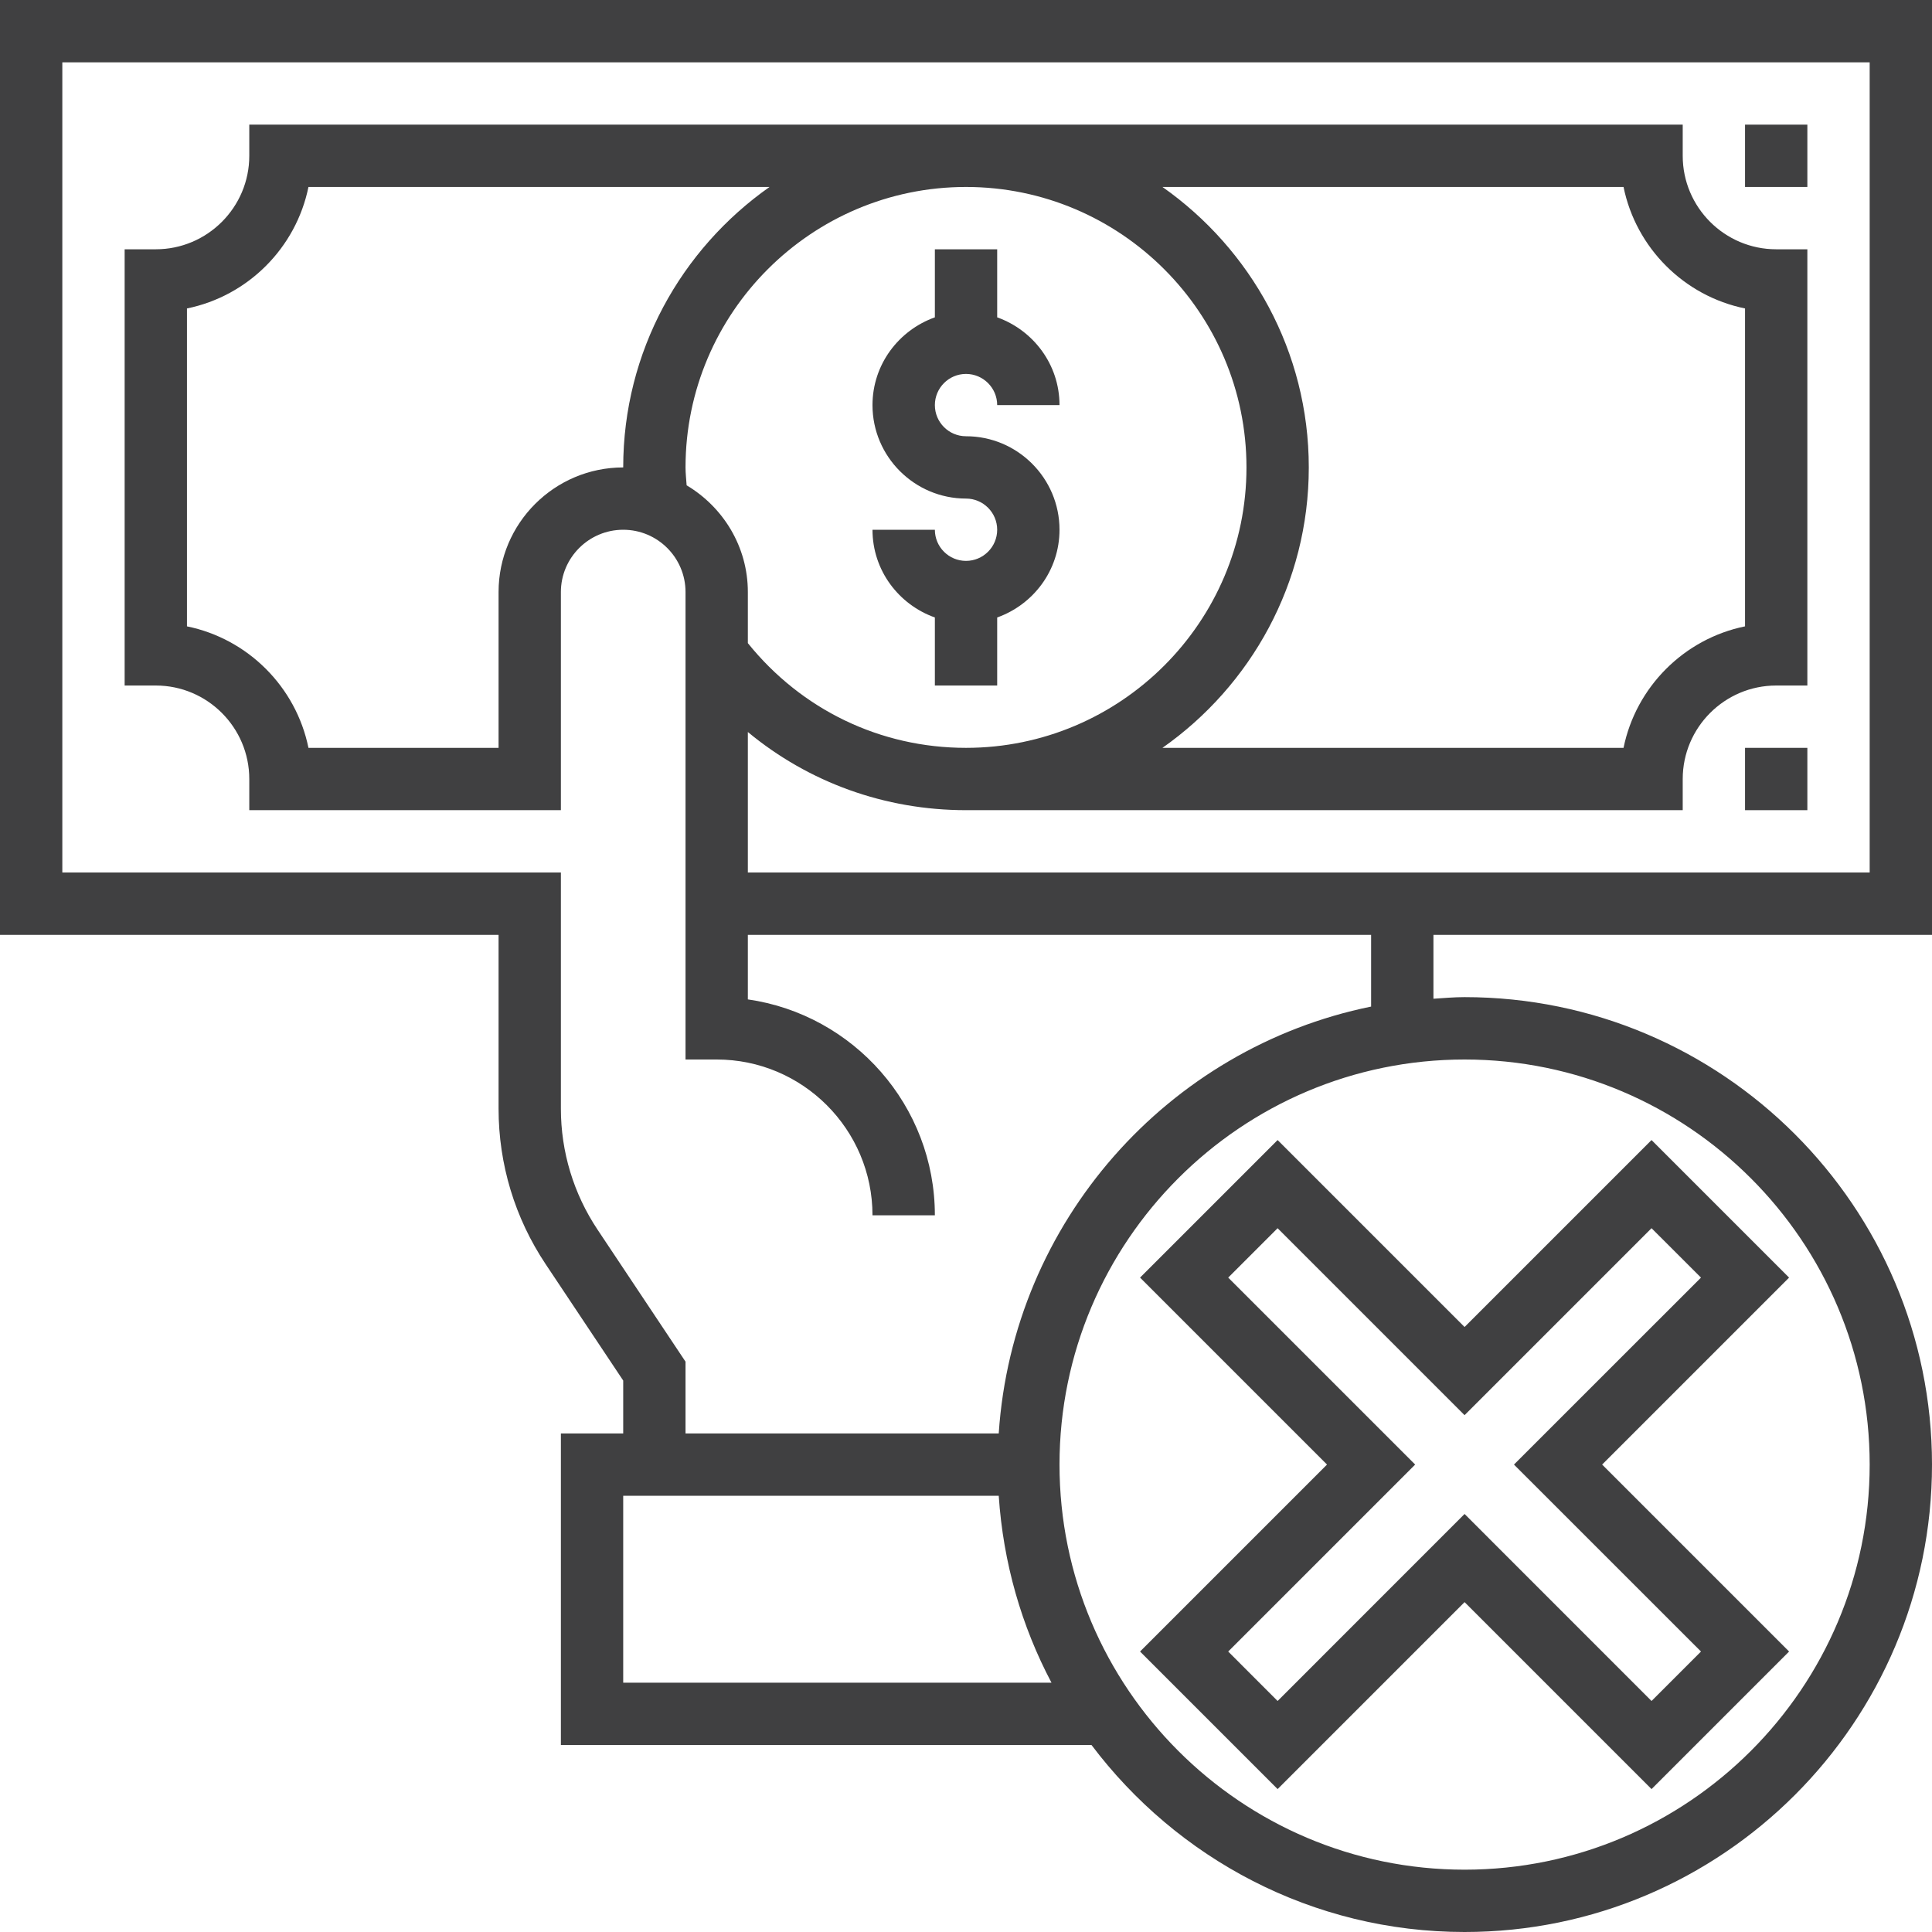 <svg width="35" height="35" viewBox="0 0 35 35" fill="none" xmlns="http://www.w3.org/2000/svg">
<path d="M17.5 10.161C17.189 10.161 16.936 9.908 16.936 9.597H15.806C15.806 10.332 16.28 10.953 16.936 11.186V12.419H18.065V11.186C18.72 10.953 19.194 10.332 19.194 9.597C19.194 8.663 18.434 7.903 17.5 7.903C17.189 7.903 16.936 7.65 16.936 7.339C16.936 7.028 17.189 6.774 17.5 6.774C17.811 6.774 18.065 7.028 18.065 7.339H19.194C19.194 6.604 18.72 5.983 18.065 5.749V4.516H16.936V5.749C16.28 5.983 15.806 6.604 15.806 7.339C15.806 8.272 16.567 9.032 17.5 9.032C17.811 9.032 18.065 9.286 18.065 9.597C18.065 9.908 17.811 10.161 17.5 10.161Z" fill="#404041"/>
<path d="M35 16.936V0H0V16.936H9.032V20.084C9.032 21.091 9.327 22.066 9.886 22.903L11.29 25.01V25.968H10.161V31.613H19.774C21.321 33.665 23.771 35 26.532 35C31.201 35 35 31.201 35 26.532C35 21.863 31.201 18.064 26.532 18.064C26.341 18.064 26.155 18.081 25.968 18.093V16.936H35ZM11.29 30.484V27.097H18.093C18.174 28.313 18.507 29.461 19.049 30.484H11.29ZM33.871 26.532C33.871 30.579 30.579 33.871 26.532 33.871C22.486 33.871 19.194 30.579 19.194 26.532C19.194 22.486 22.486 19.194 26.532 19.194C30.579 19.194 33.871 22.486 33.871 26.532ZM24.839 18.235C21.158 18.985 18.348 22.133 18.093 25.968H12.419V24.668L10.825 22.276C10.391 21.625 10.161 20.867 10.161 20.084V15.806H1.129V1.129H33.871V15.806H13.548V13.261C14.647 14.172 16.028 14.677 17.5 14.677H30.484V14.113C30.484 13.179 31.244 12.419 32.177 12.419H32.742V4.516H32.177C31.244 4.516 30.484 3.756 30.484 2.823V2.258H4.516V2.823C4.516 3.756 3.756 4.516 2.823 4.516H2.258V12.419H2.823C3.756 12.419 4.516 13.179 4.516 14.113V14.677H10.161V10.726C10.161 10.103 10.668 9.597 11.29 9.597C11.913 9.597 12.419 10.103 12.419 10.726V19.194H12.984C14.54 19.194 15.806 20.46 15.806 22.016H16.936C16.936 20.029 15.461 18.38 13.548 18.105V16.936H24.839V18.235ZM12.439 8.792C12.432 8.684 12.419 8.576 12.419 8.468C12.419 5.667 14.699 3.387 17.5 3.387C20.301 3.387 22.581 5.667 22.581 8.468C22.581 11.269 20.301 13.548 17.5 13.548C15.946 13.548 14.519 12.856 13.548 11.651V10.726C13.548 9.902 13.1 9.186 12.439 8.792ZM11.29 8.468C10.045 8.468 9.032 9.48 9.032 10.726V13.548H5.588C5.363 12.444 4.491 11.572 3.387 11.347V5.588C4.491 5.363 5.363 4.491 5.588 3.387H13.941C12.341 4.512 11.29 6.368 11.29 8.468ZM21.059 3.387H29.412C29.637 4.491 30.509 5.363 31.613 5.588V11.347C30.509 11.572 29.637 12.444 29.412 13.548H21.059C22.659 12.424 23.71 10.568 23.71 8.468C23.71 6.368 22.659 4.512 21.059 3.387Z" fill="#404041"/>
<path d="M24.04 26.532L20.653 29.919L23.145 32.411L26.532 29.024L29.919 32.411L32.411 29.919L29.024 26.532L32.411 23.145L29.919 20.653L26.532 24.04L23.145 20.653L20.653 23.145L24.04 26.532ZM26.532 25.637L29.919 22.25L30.815 23.145L27.427 26.532L30.815 29.919L29.919 30.815L26.532 27.427L23.145 30.815L22.25 29.919L25.637 26.532L22.25 23.145L23.145 22.25L26.532 25.637Z" fill="#404041"/>
<path d="M31.613 2.258H32.742V3.387H31.613V2.258Z" fill="#404041"/>
<path d="M31.613 13.548H32.742V14.677H31.613V13.548Z" fill="#404041"/>
</svg>
